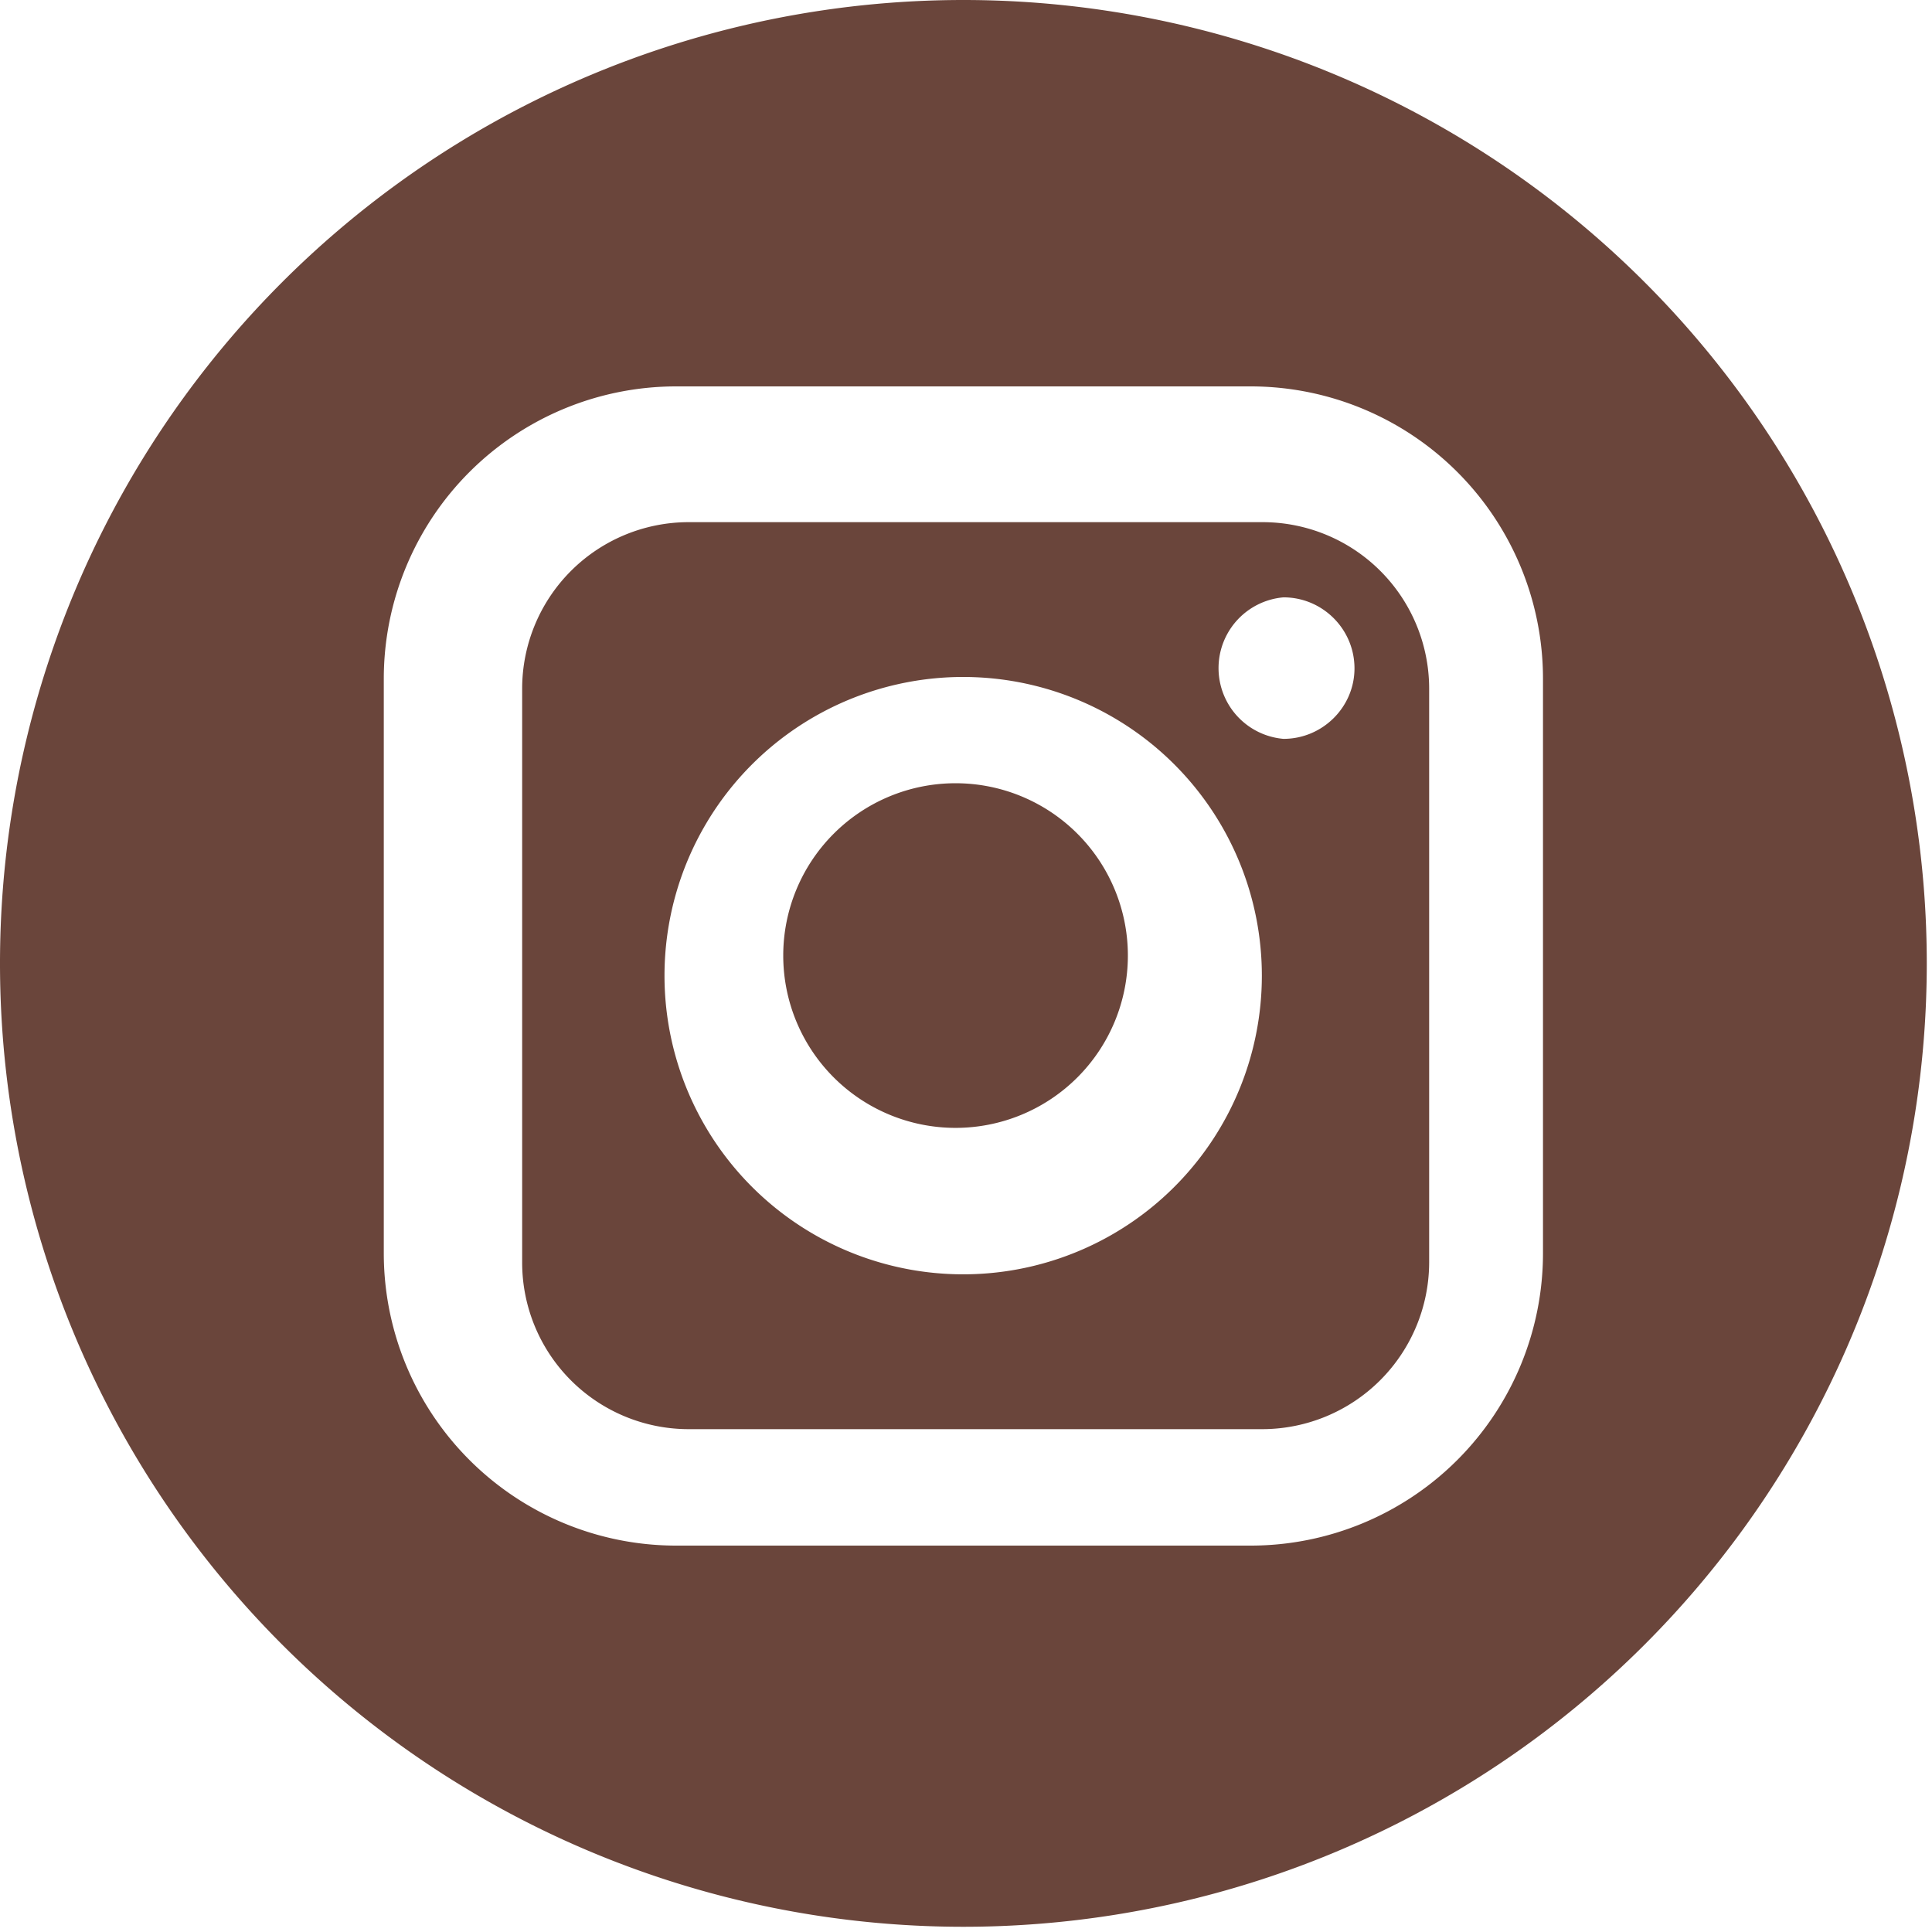 <svg xmlns="http://www.w3.org/2000/svg" width="37" height="37" viewBox="0 0 37 37"><path fill="#6a453b" d="M24.18 10h-11A3.19 3.19 0 0 0 10 13.18v11a3.19 3.19 0 0 0 3.18 3.19h11a3.2 3.2 0 0 0 3.19-3.19v-11A3.19 3.19 0 0 0 24.18 10zm-5.5 14.4a5.72 5.72 0 1 1 .01-11.43 5.72 5.72 0 0 1-.01 11.43zm5.9-10.25a1.36 1.36 0 0 1 0-2.71c.75 0 1.36.61 1.36 1.36 0 .74-.61 1.35-1.36 1.35z"/><path fill="#6a453b" d="M18.3 15a3.3 3.3 0 1 0 0 6.6 3.3 3.3 0 0 0 0-6.6z"/><path fill="#6a453b" d="M18.45 0a18.45 18.45 0 1 0 0 36.9 18.45 18.45 0 0 0 0-36.9zm11.1 24a5.6 5.6 0 0 1-5.6 5.6h-11a5.6 5.6 0 0 1-5.6-5.6V13a5.6 5.6 0 0 1 5.6-5.6h11a5.6 5.6 0 0 1 5.6 5.6z"/></svg>